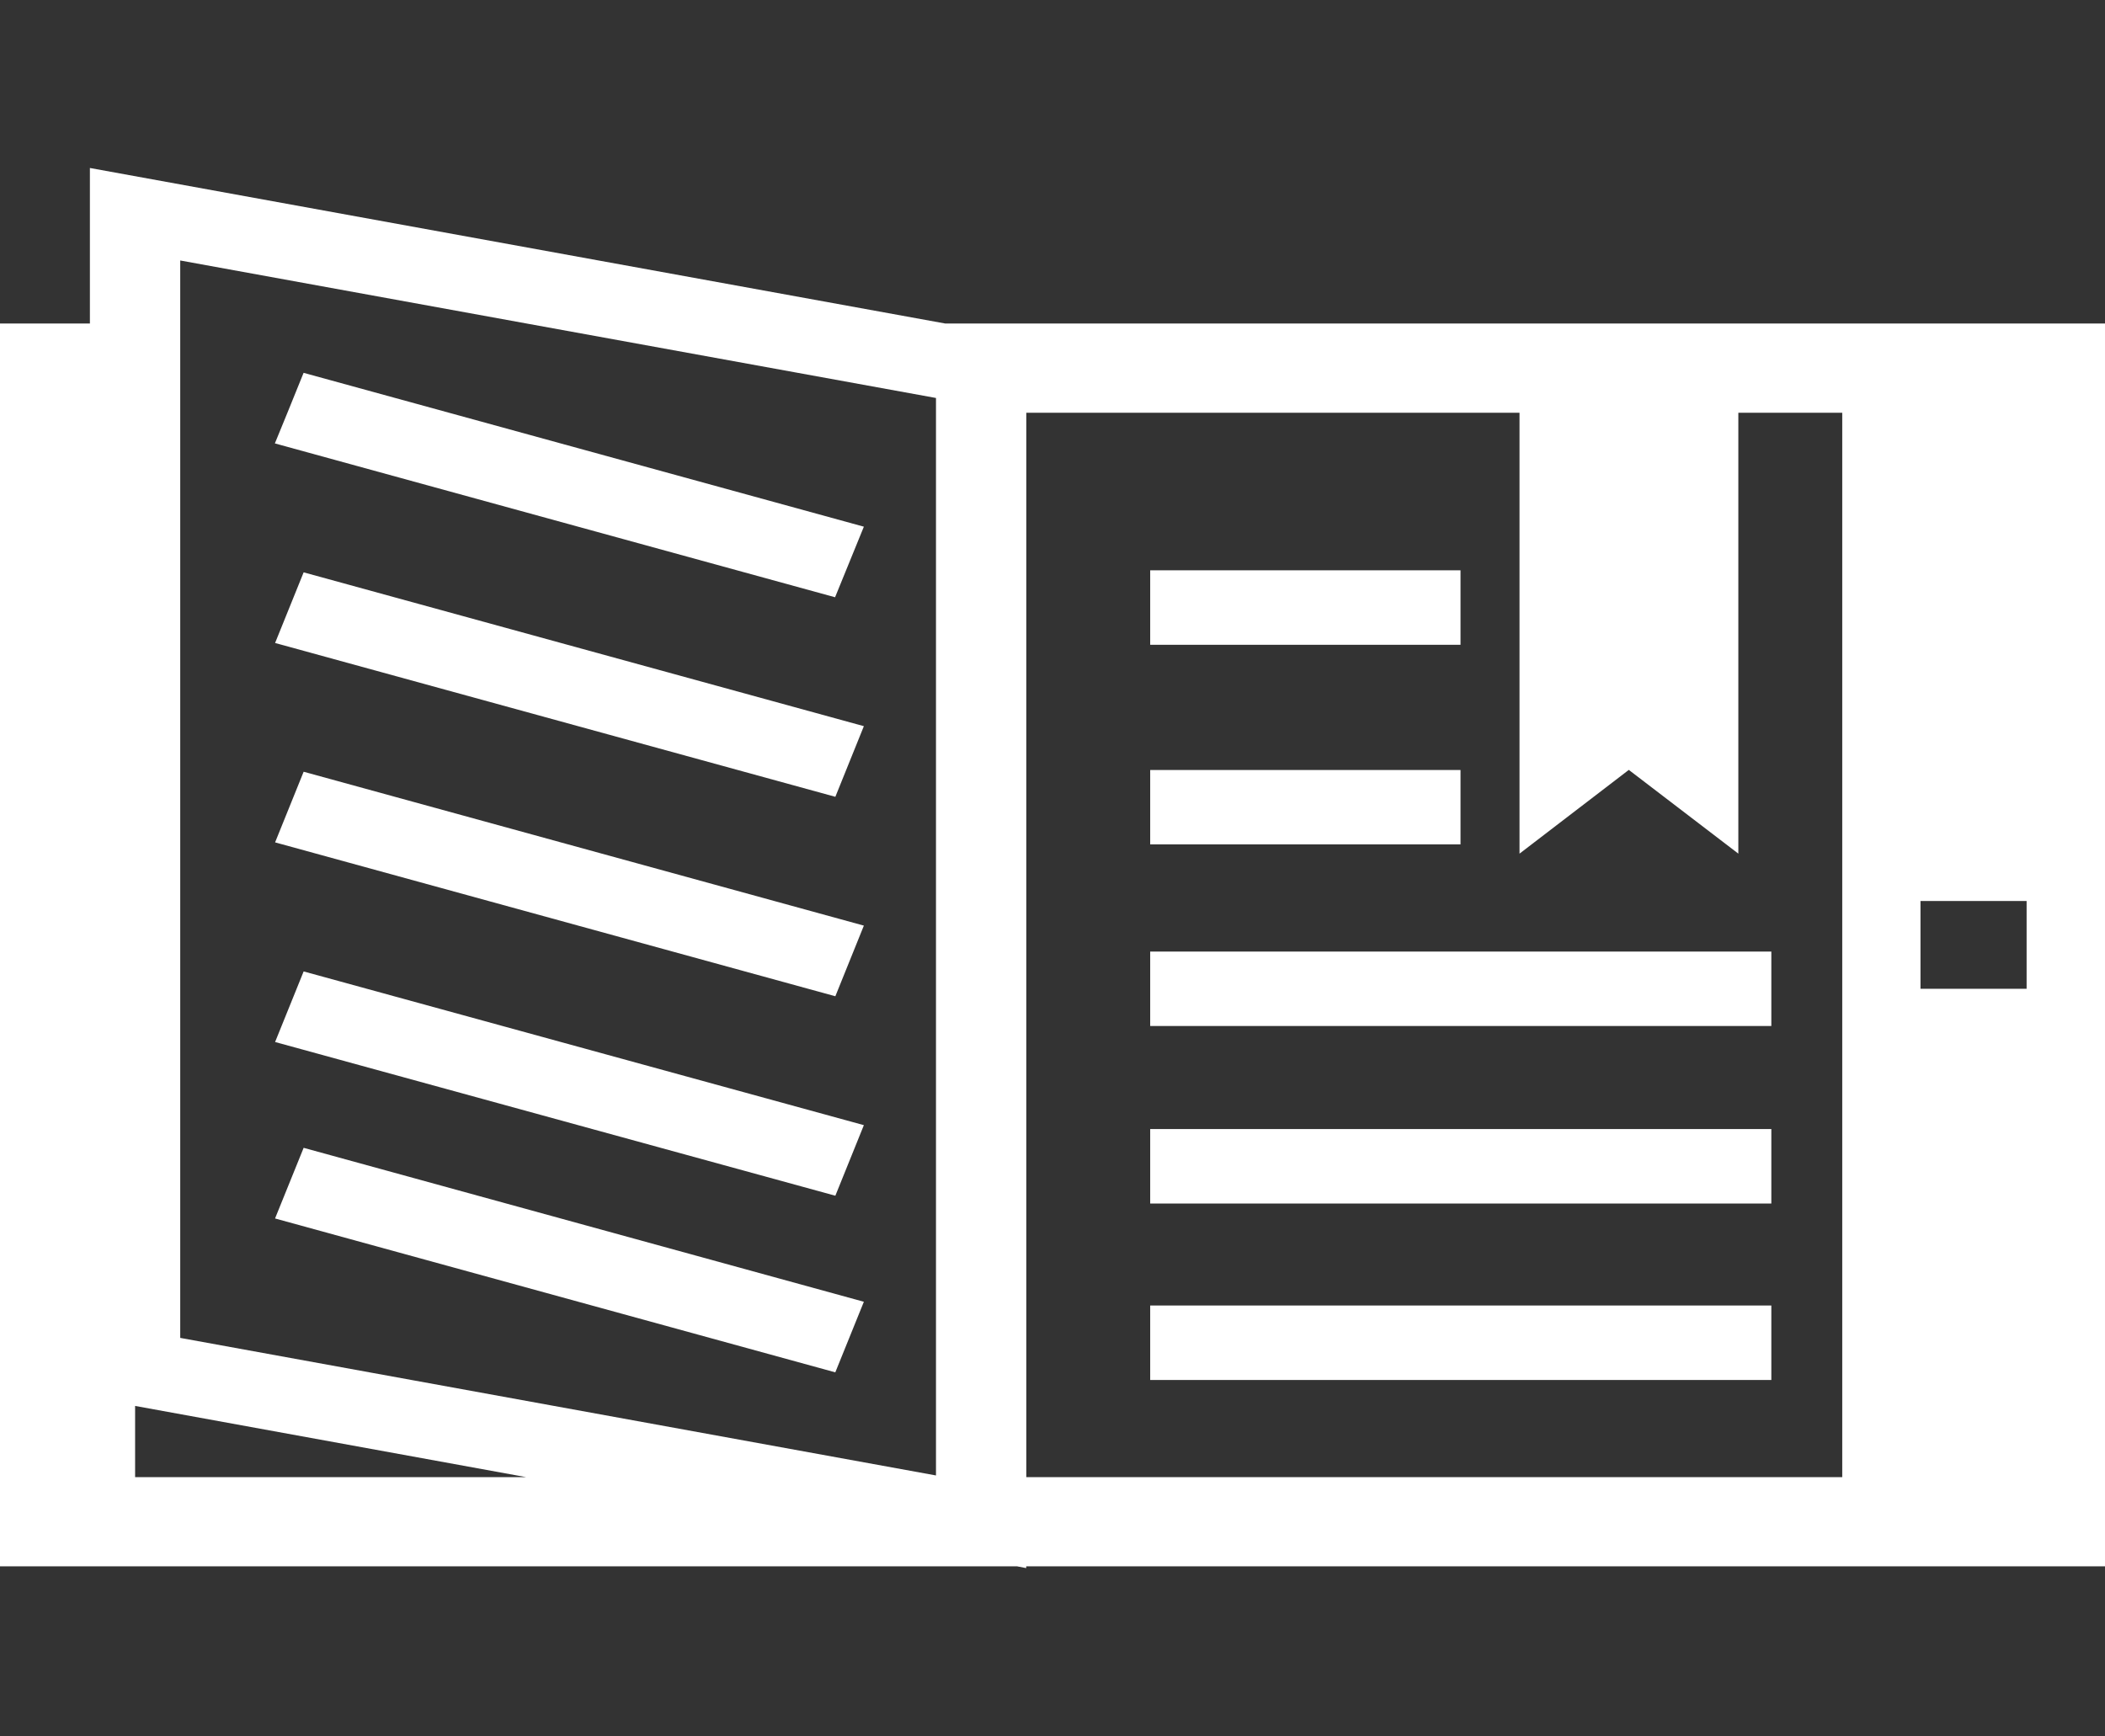 <svg width="137" height="113" viewBox="0 0 137 113" fill="none" xmlns="http://www.w3.org/2000/svg">
<rect x="0" y="0" width="137" height="113" fill="#333333" stroke="none"/>
<path d="M74.858 73.492H115.284V78.337H74.858V73.492ZM74.858 66.784H115.284V61.939H74.858V66.784ZM95.055 50.119H74.858V54.962H95.055V50.119ZM95.055 37.123H74.858V41.968H95.055V37.123ZM74.858 89.823H115.284V84.978H74.858V89.823ZM137 21.056V101.954H66.789V102.068L66.195 101.954H0V21.056H5.851V10.934L61.508 21.056H137ZM131.898 58.648H129.959H124.991V64.362H129.959H131.898V58.648ZM11.73 26.863V87.085L60.917 96.038V26.863V25.905L34.241 21.052L11.73 16.955V21.049V26.863ZM34.243 96.148L8.793 91.513V96.148H34.243ZM66.789 96.148H119.899V26.867H113.137V55.564L106.008 50.113L98.895 55.564V26.867H66.794V96.148H66.789ZM56.223 34.282L29.227 26.867L19.759 24.268L18.706 26.867L17.889 28.862L54.349 38.876L56.223 34.282ZM56.223 47.267L19.762 37.254L17.904 41.852L54.367 51.865L56.223 47.267ZM56.223 60.249L19.762 50.233L17.904 54.831L54.367 64.847L56.223 60.249ZM56.223 73.237L19.762 63.231L17.904 67.825L54.367 77.831L56.223 73.237ZM56.223 84.733L19.762 74.713L17.901 79.311L54.364 89.327L56.223 84.733Z" fill="white"/>
</svg>
